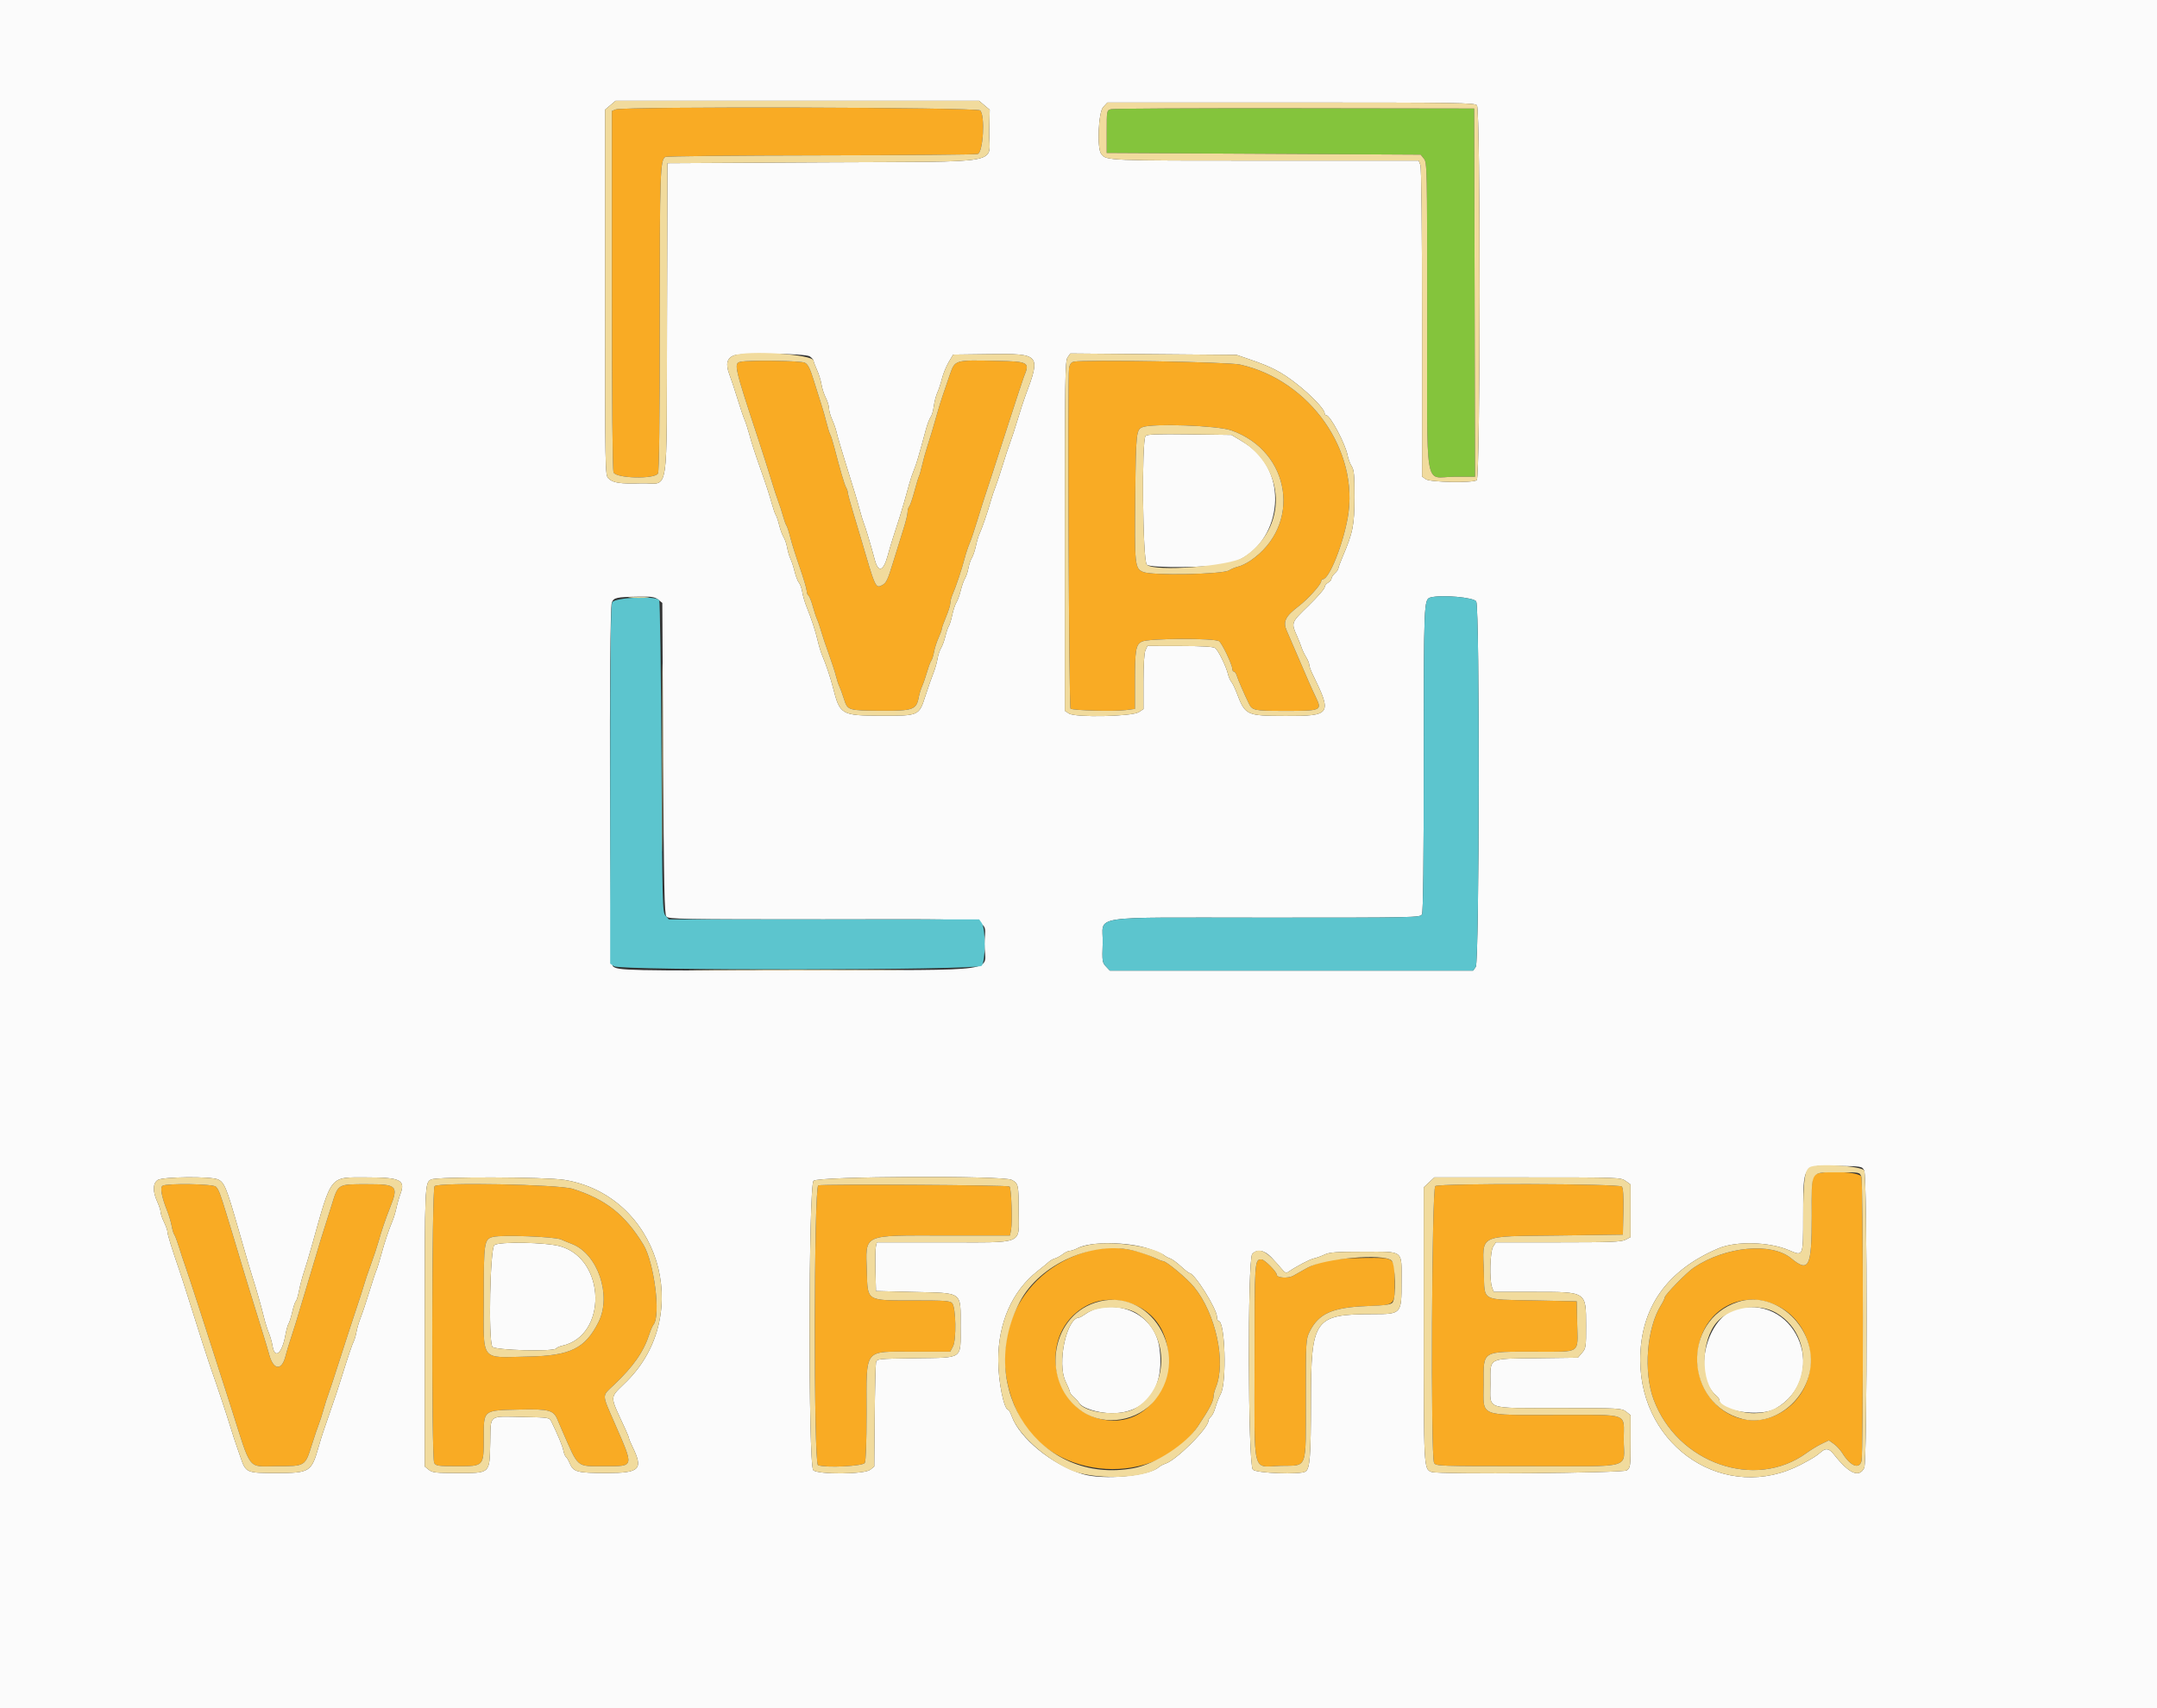 <svg id="svg" version="1.1" width="400" height="316.846" viewBox="0 0 400 316.846" xmlns="http://www.w3.org/2000/svg" xmlns:xlink="http://www.w3.org/1999/xlink" ><rect x="0" y="0" width="400" height="316.846" fill="#333333" stroke="none"/><g id="svgg"><path id="path0" d="M114.184 20.295 L 113.471 20.582 113.471 53.693 C 113.471 74.441,113.586 87.109,113.780 87.618 C 114.205 88.735,121.433 88.911,122.017 87.818 C 122.236 87.409,122.345 77.951,122.345 59.369 C 122.345 32.015,122.424 29.709,123.370 29.108 C 123.591 28.968,136.537 28.836,152.139 28.816 C 167.742 28.796,180.864 28.681,181.300 28.560 C 182.324 28.276,182.715 21.430,181.762 20.476 C 181.181 19.895,115.615 19.720,114.184 20.295 M137.349 67.098 C 136.021 67.357,136.157 67.949,140.721 81.775 C 141.383 83.780,142.381 86.918,142.939 88.748 C 143.496 90.578,144.148 92.575,144.388 93.185 C 144.627 93.796,144.997 94.937,145.209 95.721 C 145.421 96.506,145.707 97.299,145.846 97.485 C 145.984 97.670,146.307 98.669,146.563 99.703 C 146.820 100.738,147.604 103.225,148.306 105.230 C 149.008 107.235,149.587 109.187,149.593 109.569 C 149.599 109.951,149.745 110.351,149.917 110.457 C 150.089 110.563,150.454 111.463,150.729 112.457 C 151.003 113.450,151.366 114.548,151.534 114.897 C 151.703 115.246,152.044 116.244,152.291 117.116 C 152.539 117.987,153.184 119.913,153.726 121.395 C 154.267 122.876,154.847 124.659,155.015 125.357 C 155.183 126.054,155.462 126.910,155.635 127.258 C 155.808 127.607,156.197 128.671,156.501 129.623 C 157.188 131.780,157.195 131.782,163.586 131.823 C 169.261 131.859,169.945 131.614,170.354 129.403 C 170.476 128.747,170.769 127.781,171.005 127.258 C 171.241 126.735,171.655 125.540,171.925 124.603 C 172.194 123.665,172.541 122.738,172.695 122.542 C 172.850 122.347,173.079 121.616,173.205 120.919 C 173.330 120.222,173.705 119.053,174.038 118.322 C 174.371 117.590,174.643 116.837,174.643 116.648 C 174.643 116.459,175.000 115.457,175.436 114.422 C 175.872 113.386,176.228 112.235,176.228 111.864 C 176.228 111.493,176.429 110.740,176.675 110.191 C 177.242 108.921,178.366 105.540,178.903 103.487 C 179.131 102.615,179.534 101.403,179.800 100.792 C 180.066 100.182,180.715 98.257,181.244 96.513 C 181.773 94.770,182.422 92.702,182.687 91.918 C 183.263 90.211,183.633 89.072,187.002 78.605 C 188.433 74.160,189.724 70.238,189.869 69.889 C 191.008 67.165,190.821 67.056,184.750 66.928 C 177.003 66.766,177.108 66.734,176.138 69.507 C 175.076 72.541,174.358 74.718,173.974 76.070 C 173.037 79.367,172.411 81.466,171.942 82.884 C 171.654 83.756,171.233 85.277,171.006 86.265 C 170.779 87.252,170.514 88.189,170.417 88.346 C 170.320 88.504,169.938 89.764,169.569 91.147 C 169.200 92.529,168.764 93.796,168.601 93.962 C 168.438 94.128,168.304 94.595,168.304 95.001 C 168.304 95.406,167.951 96.840,167.519 98.186 C 167.087 99.532,166.224 102.310,165.601 104.358 C 164.631 107.550,164.344 108.147,163.595 108.534 C 162.361 109.173,162.355 109.159,159.595 99.683 C 159.341 98.811,158.701 96.665,158.172 94.914 C 157.643 93.162,157.211 91.556,157.211 91.344 C 157.211 91.132,157.069 90.710,156.895 90.408 C 156.589 89.874,155.828 87.287,154.730 83.043 C 154.436 81.910,154.093 80.822,153.966 80.625 C 153.839 80.429,153.527 79.431,153.273 78.407 C 153.019 77.383,152.598 75.903,152.338 75.119 C 152.078 74.334,151.450 72.338,150.941 70.681 C 150.223 68.345,149.845 67.583,149.255 67.279 C 148.528 66.904,139.077 66.761,137.349 67.098 M199.139 67.085 C 198.647 67.191,198.381 67.540,198.254 68.246 C 197.967 69.835,198.226 131.137,198.521 131.432 C 198.865 131.776,206.538 131.982,208.747 131.706 L 210.460 131.492 210.463 126.681 C 210.468 120.466,210.614 119.593,211.756 119.003 C 212.953 118.383,225.268 118.328,226.079 118.938 C 226.654 119.371,228.526 123.306,228.526 124.082 C 228.526 124.347,228.659 124.564,228.822 124.564 C 228.984 124.564,229.215 124.885,229.335 125.277 C 229.568 126.040,230.777 128.831,231.589 130.479 C 232.227 131.774,232.559 131.845,238.074 131.850 C 245.079 131.856,245.199 131.805,244.012 129.319 C 243.148 127.509,242.569 126.198,240.724 121.870 C 239.907 119.952,238.963 117.765,238.627 117.009 C 237.866 115.296,238.334 114.334,240.863 112.409 C 242.557 111.119,245.008 108.395,245.008 107.801 C 245.008 107.607,245.137 107.448,245.295 107.448 C 246.459 107.448,248.995 101.195,249.922 96.038 C 252.150 83.641,242.926 70.514,229.952 67.619 C 227.785 67.135,201.061 66.672,199.139 67.085 M228.293 79.811 C 239.457 83.687,241.485 97.502,231.846 104.021 C 231.153 104.490,230.158 104.970,229.635 105.089 C 229.113 105.208,228.334 105.525,227.905 105.794 C 226.717 106.538,213.639 106.781,211.991 106.089 C 210.433 105.435,210.377 104.878,210.527 91.442 C 210.652 80.329,210.721 79.689,211.851 79.233 C 213.674 78.496,225.726 78.920,228.293 79.811 M336.688 217.819 C 335.978 218.162,335.975 218.203,335.975 225.549 C 335.975 235.047,335.460 236.110,332.169 233.398 C 328.498 230.374,319.964 231.184,314.112 235.114 C 312.800 235.995,308.716 240.182,308.716 240.646 C 308.716 240.825,308.396 241.487,308.004 242.118 C 305.380 246.345,304.749 254.445,306.646 259.561 C 311.041 271.418,325.475 276.470,335.024 269.493 C 335.808 268.920,337.059 268.161,337.803 267.806 L 339.156 267.160 340.079 267.817 C 340.586 268.178,341.288 268.938,341.638 269.504 C 343.130 271.918,344.754 272.599,345.200 270.997 C 345.553 269.728,345.528 219.177,345.174 218.246 C 344.833 217.347,338.343 217.021,336.688 217.819 M30.141 219.943 C 29.642 220.259,29.973 221.990,31.054 224.723 C 31.365 225.507,31.720 226.719,31.844 227.417 C 31.968 228.114,32.184 228.827,32.324 229.002 C 32.464 229.176,32.866 230.246,33.217 231.379 C 33.569 232.512,34.014 233.867,34.207 234.390 C 34.798 235.992,38.784 248.281,42.793 260.856 C 46.720 273.175,45.777 271.949,51.319 271.949 C 56.630 271.949,56.573 271.984,57.829 267.987 C 58.321 266.418,58.899 264.707,59.112 264.184 C 59.325 263.661,59.739 262.377,60.031 261.331 C 60.324 260.285,60.684 259.144,60.831 258.796 C 60.979 258.447,61.918 255.594,62.919 252.456 C 63.920 249.319,65.313 245.040,66.014 242.948 C 66.715 240.856,67.402 238.716,67.541 238.193 C 67.680 237.670,68.237 236.030,68.777 234.548 C 69.318 233.067,69.956 231.141,70.195 230.269 C 70.694 228.449,71.476 226.145,72.291 224.089 C 73.942 219.923,73.684 219.651,68.086 219.651 C 62.554 219.651,62.738 219.543,61.502 223.526 C 60.946 225.317,60.280 227.425,60.022 228.209 C 59.763 228.994,59.283 230.563,58.954 231.696 C 58.625 232.829,57.984 234.968,57.528 236.450 C 57.072 237.932,56.429 240.071,56.099 241.204 C 55.301 243.947,54.341 247.061,53.754 248.811 C 53.492 249.596,53.120 250.850,52.929 251.599 C 52.247 254.266,50.718 254.137,49.948 251.347 C 49.683 250.388,49.240 248.891,48.964 248.019 C 48.687 247.147,48.092 245.222,47.642 243.740 C 47.192 242.258,46.574 240.261,46.268 239.303 C 45.961 238.344,45.333 236.276,44.872 234.707 C 44.410 233.138,43.770 230.998,43.449 229.952 C 43.128 228.906,42.476 226.767,42.000 225.198 C 40.840 221.374,40.551 220.628,40.023 220.100 C 39.506 219.583,30.925 219.447,30.141 219.943 M80.586 220.013 C 80.069 220.535,80.002 270.372,80.518 271.336 C 80.815 271.892,81.215 271.949,84.761 271.949 C 89.756 271.949,89.697 272.013,89.704 266.651 C 89.710 261.455,89.531 261.596,96.369 261.442 C 101.808 261.320,102.659 261.549,103.391 263.329 C 103.585 263.799,103.994 264.754,104.300 265.452 C 107.364 272.426,106.791 271.949,112.110 271.949 C 117.676 271.949,117.598 272.274,114.008 264.025 C 111.558 258.398,111.571 259.042,113.869 256.857 C 117.501 253.402,119.394 250.673,120.440 247.385 C 120.662 246.688,121.003 245.917,121.198 245.673 C 122.566 243.959,121.300 234.107,119.290 230.822 C 115.881 225.252,112.282 222.416,106.190 220.501 C 103.603 219.687,81.330 219.263,80.586 220.013 M151.743 219.866 C 150.929 220.085,150.876 271.445,151.690 271.757 C 153.089 272.294,160.037 271.957,160.369 271.336 C 160.572 270.956,160.697 267.417,160.697 262.033 C 160.697 249.803,159.983 250.713,169.585 250.713 L 176.212 250.713 176.730 249.712 C 177.380 248.454,177.269 242.552,176.579 241.721 C 176.208 241.273,175.251 241.204,169.392 241.204 C 160.610 241.204,160.905 241.385,160.748 235.932 C 160.539 228.737,159.642 229.160,175.119 229.160 L 187.293 229.160 187.496 228.080 C 187.767 226.636,187.549 220.405,187.216 220.073 C 186.943 219.801,152.730 219.601,151.743 219.866 M266.165 219.994 C 265.505 220.378,265.285 270.116,265.938 271.336 C 266.256 271.931,266.784 271.949,283.360 271.949 C 303.347 271.949,301.109 272.578,301.109 266.962 C 301.109 261.969,302.397 262.441,288.764 262.436 C 273.902 262.431,275.119 262.936,275.119 256.768 C 275.119 250.374,274.578 250.713,284.787 250.713 C 293.302 250.713,292.599 251.181,292.482 245.598 L 292.393 241.363 284.401 241.204 C 274.580 241.010,275.319 241.420,275.171 236.081 C 274.967 228.765,273.788 229.359,288.906 229.160 L 300.951 229.002 301.040 224.767 C 301.099 221.914,301.009 220.388,300.763 220.091 C 300.306 219.540,267.104 219.447,266.165 219.994 M104.019 229.890 C 104.598 230.145,105.512 230.521,106.050 230.725 C 110.851 232.546,113.484 240.275,110.988 245.220 C 108.517 250.116,105.770 251.468,98.004 251.615 C 88.873 251.788,89.698 252.864,89.704 240.786 C 89.709 230.329,89.788 229.811,91.451 229.414 C 93.143 229.010,102.857 229.378,104.019 229.890 M201.743 232.066 C 188.300 235.978,182.511 249.847,188.992 262.610 C 195.203 274.842,214.544 275.978,222.135 264.558 C 224.299 261.302,225.040 259.878,225.040 258.972 C 225.040 258.656,225.235 257.917,225.473 257.329 C 227.399 252.583,225.443 243.604,221.414 238.693 C 220.120 237.115,216.292 233.922,215.689 233.918 C 215.515 233.917,214.802 233.640,214.105 233.302 C 210.199 231.411,205.581 230.949,201.743 232.066 M246.243 233.772 C 245.092 234.002,243.381 234.624,242.440 235.154 C 241.499 235.685,240.319 236.349,239.819 236.630 C 238.871 237.162,236.767 237.029,236.767 236.437 C 236.767 235.890,234.486 233.597,233.941 233.597 C 232.651 233.597,232.647 233.663,232.647 252.485 C 232.647 274.235,232.085 272.014,237.551 271.882 C 242.558 271.762,242.145 272.890,242.151 259.306 C 242.155 248.653,242.171 248.373,242.866 246.983 C 244.536 243.639,247.083 242.496,253.407 242.254 C 258.848 242.045,258.637 242.229,258.637 237.706 C 258.637 233.142,258.804 233.270,252.907 233.318 C 250.393 233.338,247.394 233.542,246.243 233.772 M209.150 241.578 C 221.988 245.383,217.049 266.225,204.029 263.187 C 195.505 261.199,192.779 249.198,199.557 243.495 C 202.314 241.175,205.586 240.521,209.150 241.578 M328.685 241.796 C 337.109 245.046,338.277 256.871,330.657 261.761 C 322.587 266.940,312.970 259.294,315.071 249.368 C 316.434 242.927,322.652 239.468,328.685 241.796 " stroke="none" fill="#f9ab24" fill-rule="evenodd"></path><path id="path1" d="M0.000 158.479 L 0.000 316.957 200.000 316.957 L 400.000 316.957 400.000 158.479 L 400.000 0.000 200.000 0.000 L 0.000 0.000 0.000 158.479 M182.552 19.529 L 183.536 20.357 183.448 24.487 C 183.316 30.643,187.267 29.921,152.671 30.111 L 123.772 30.269 123.691 59.303 C 123.596 93.386,124.206 89.477,118.955 89.649 C 115.043 89.778,113.659 89.570,112.819 88.730 C 112.216 88.128,112.203 87.367,112.203 54.228 L 112.203 20.342 113.178 19.521 L 114.153 18.700 147.861 18.700 L 181.568 18.700 182.552 19.529 M273.891 19.542 C 274.576 20.367,274.537 88.638,273.851 89.072 C 273.005 89.607,265.223 89.456,264.413 88.889 L 263.708 88.395 263.708 59.908 C 263.708 42.165,263.592 31.113,263.399 30.607 L 263.090 29.794 234.535 29.794 C 205.116 29.794,205.164 29.796,204.210 28.554 C 203.400 27.499,203.685 20.823,204.581 19.856 L 205.358 19.017 239.407 19.017 C 270.694 19.017,273.492 19.060,273.891 19.542 M150.167 66.104 C 150.555 66.375,150.872 66.739,150.872 66.913 C 150.872 67.087,151.152 67.846,151.495 68.599 C 151.839 69.352,152.215 70.565,152.331 71.294 C 152.448 72.023,152.809 73.141,153.134 73.778 C 153.459 74.415,153.727 75.298,153.731 75.741 C 153.735 76.183,153.997 77.116,154.312 77.813 C 154.628 78.510,154.983 79.509,155.100 80.032 C 155.309 80.962,156.059 83.515,157.056 86.688 C 158.531 91.384,158.889 92.572,159.398 94.453 C 159.704 95.586,160.051 96.727,160.169 96.989 C 160.426 97.559,161.500 101.142,162.231 103.866 C 162.886 106.308,163.828 105.972,164.633 103.011 C 164.893 102.052,165.327 100.590,165.596 99.762 C 166.877 95.823,167.101 95.109,167.656 93.185 C 167.983 92.052,168.422 90.483,168.631 89.699 C 168.840 88.914,169.224 87.773,169.484 87.163 C 169.921 86.136,170.358 84.661,171.688 79.715 C 171.969 78.669,172.373 77.599,172.586 77.338 C 172.799 77.076,173.063 76.173,173.172 75.330 C 173.281 74.488,173.579 73.347,173.835 72.795 C 174.090 72.243,174.473 71.078,174.686 70.206 C 174.900 69.334,175.451 67.979,175.911 67.195 L 176.748 65.769 183.507 65.683 C 192.905 65.564,193.036 65.714,190.165 73.376 C 189.838 74.247,189.187 76.244,188.719 77.813 C 188.250 79.382,187.621 81.307,187.322 82.092 C 187.023 82.876,186.389 84.802,185.913 86.371 C 185.437 87.940,184.845 89.723,184.596 90.333 C 184.347 90.943,183.943 92.155,183.698 93.027 C 183.151 94.977,182.041 98.195,181.622 99.049 C 181.451 99.398,181.158 100.396,180.971 101.268 C 180.783 102.139,180.446 103.138,180.220 103.487 C 179.995 103.835,179.707 104.691,179.581 105.388 C 179.454 106.086,179.171 106.941,178.951 107.290 C 178.731 107.639,178.376 108.637,178.161 109.509 C 177.947 110.380,177.586 111.380,177.360 111.730 C 177.133 112.081,176.781 113.141,176.579 114.086 C 176.376 115.031,176.092 115.957,175.948 116.143 C 175.804 116.329,175.517 117.173,175.311 118.017 C 175.105 118.861,174.738 119.859,174.496 120.235 C 174.254 120.611,173.966 121.490,173.855 122.187 C 173.745 122.884,173.395 124.097,173.079 124.881 C 172.763 125.666,172.089 127.591,171.583 129.160 C 170.419 132.763,170.388 132.777,163.391 132.750 C 156.008 132.721,155.759 132.577,154.484 127.575 C 154.008 125.709,153.191 123.266,152.525 121.712 C 152.263 121.101,151.866 119.818,151.643 118.859 C 151.204 116.977,150.485 114.784,149.565 112.520 C 149.247 111.735,148.893 110.523,148.779 109.826 C 148.666 109.128,148.387 108.344,148.161 108.082 C 147.935 107.821,147.575 106.894,147.363 106.022 C 147.150 105.151,146.802 104.081,146.589 103.645 C 146.376 103.209,146.101 102.282,145.978 101.585 C 145.854 100.887,145.555 100.009,145.313 99.633 C 145.071 99.257,144.705 98.259,144.499 97.415 C 144.293 96.570,144.015 95.737,143.882 95.563 C 143.749 95.388,143.422 94.461,143.156 93.502 C 142.679 91.783,142.134 90.110,141.039 87.005 C 139.929 83.859,139.400 82.220,138.938 80.507 C 138.680 79.548,138.284 78.336,138.059 77.813 C 137.833 77.290,137.256 75.578,136.777 74.010 C 136.297 72.441,135.618 70.397,135.266 69.469 C 134.540 67.552,134.786 66.446,136.051 65.938 C 137.390 65.400,149.363 65.540,150.167 66.104 M231.712 66.644 C 235.818 68.052,237.627 68.991,240.405 71.160 C 243.133 73.291,245.636 75.903,245.640 76.624 C 245.641 76.842,245.783 77.021,245.955 77.021 C 246.677 77.021,249.499 82.335,249.894 84.439 C 250.021 85.117,250.365 86.036,250.657 86.482 C 251.098 87.156,251.187 88.129,251.176 92.221 C 251.164 97.458,250.902 98.759,248.938 103.368 C 248.520 104.348,248.177 105.289,248.177 105.458 C 248.177 105.627,247.892 106.024,247.544 106.339 C 247.195 106.655,246.910 107.100,246.910 107.328 C 246.910 107.556,246.624 107.896,246.276 108.082 C 245.927 108.269,245.642 108.651,245.642 108.931 C 245.642 109.211,244.294 110.751,242.647 112.354 C 239.374 115.537,239.405 115.453,240.561 118.067 C 240.869 118.764,241.229 119.681,241.361 120.105 C 241.493 120.529,241.867 121.313,242.194 121.848 C 242.520 122.383,242.787 123.035,242.787 123.296 C 242.787 123.558,243.067 124.342,243.409 125.040 C 247.069 132.499,246.863 132.816,238.384 132.787 C 231.040 132.762,230.934 132.711,229.279 128.368 C 228.980 127.583,228.557 126.727,228.339 126.466 C 228.120 126.204,227.843 125.563,227.722 125.040 C 227.407 123.674,225.941 120.670,225.368 120.216 C 225.025 119.944,223.095 119.827,218.831 119.820 L 212.780 119.810 212.412 120.617 C 212.182 121.122,212.044 123.317,212.044 126.474 L 212.044 131.523 211.188 132.085 C 209.940 132.904,199.415 133.118,198.241 132.348 L 197.464 131.840 197.464 99.429 C 197.464 70.158,197.514 66.949,197.974 66.291 L 198.484 65.563 213.901 65.693 L 229.319 65.823 231.712 66.644 M212.441 80.864 C 211.676 81.643,211.890 104.041,212.668 104.745 C 213.403 105.410,224.793 105.283,227.722 104.578 C 236.381 102.492,239.489 90.393,233.027 83.930 C 232.128 83.031,231.380 82.468,229.946 81.610 L 228.368 80.666 220.602 80.563 C 214.618 80.484,212.746 80.553,212.441 80.864 M122.073 111.224 L 122.821 111.830 122.979 140.652 C 123.110 164.442,123.214 169.566,123.573 169.999 C 123.972 170.479,126.401 170.523,152.708 170.523 C 186.364 170.523,182.567 169.939,182.567 175.119 C 182.567 180.487,186.930 179.856,149.016 179.968 C 116.099 180.065,114.465 180.029,113.633 179.198 C 113.065 178.630,112.891 113.251,113.454 111.771 C 113.805 110.847,114.319 110.733,118.428 110.666 C 120.853 110.626,121.446 110.717,122.073 111.224 M273.758 111.569 C 274.425 112.889,274.344 178.371,273.675 179.327 L 273.181 180.032 239.498 180.032 L 205.816 180.032 205.091 179.260 C 204.407 178.532,204.373 178.286,204.487 174.948 C 204.670 169.611,200.877 170.206,234.731 170.206 C 262.720 170.206,263.377 170.192,263.697 169.593 C 263.916 169.184,264.025 159.608,264.025 140.765 C 264.025 111.754,264.050 111.157,265.258 110.823 C 267.280 110.265,273.369 110.799,273.758 111.569 M345.707 217.116 C 346.291 218.269,346.292 271.108,345.709 272.266 C 344.755 274.163,342.894 273.340,340.099 269.783 C 339.205 268.646,338.594 268.533,337.681 269.334 C 336.844 270.069,336.168 270.491,334.020 271.621 C 320.153 278.914,304.216 268.596,304.172 252.298 C 304.146 242.636,309.047 235.624,318.675 231.547 C 321.945 230.162,328.059 230.320,331.740 231.885 C 334.444 233.034,334.379 233.192,334.387 225.515 C 334.397 215.860,334.203 216.144,340.720 216.249 C 345.262 216.323,345.311 216.331,345.707 217.116 M40.421 218.762 C 41.611 219.304,41.991 220.229,44.231 228.051 C 45.954 234.065,46.342 235.385,46.789 236.767 C 47.461 238.839,48.465 242.367,48.955 244.374 C 49.189 245.333,49.593 246.616,49.853 247.227 C 50.113 247.837,50.425 248.942,50.547 249.683 C 50.955 252.162,52.304 251.049,52.905 247.738 C 53.091 246.712,53.363 245.713,53.510 245.519 C 53.656 245.325,53.967 244.340,54.201 243.329 C 54.434 242.319,54.734 241.425,54.866 241.343 C 54.999 241.261,55.267 240.376,55.462 239.376 C 55.657 238.377,56.079 236.775,56.401 235.816 C 56.722 234.857,57.365 232.718,57.829 231.062 C 61.580 217.670,61.004 218.385,68.046 218.384 C 74.229 218.383,75.213 218.860,74.272 221.397 C 74.014 222.093,73.674 223.277,73.516 224.028 C 73.358 224.779,73.038 225.849,72.803 226.405 C 72.103 228.069,71.309 230.450,70.671 232.805 C 70.341 234.025,69.942 235.309,69.784 235.657 C 69.627 236.006,69.039 237.789,68.478 239.620 C 67.916 241.450,67.201 243.590,66.889 244.374 C 66.577 245.158,66.223 246.353,66.102 247.028 C 65.982 247.703,65.759 248.488,65.607 248.771 C 65.330 249.286,64.511 251.706,63.393 255.309 C 62.733 257.438,62.012 259.606,61.180 261.965 C 60.146 264.897,59.550 266.710,59.113 268.255 C 57.760 273.037,57.474 273.217,51.232 273.217 C 45.669 273.217,45.584 273.179,44.595 270.267 C 44.347 269.536,43.967 268.439,43.751 267.829 C 43.534 267.219,43.096 265.864,42.778 264.818 C 42.101 262.596,40.120 256.640,39.300 254.358 C 38.729 252.770,36.662 246.352,34.809 240.412 C 34.265 238.669,33.574 236.529,33.273 235.658 C 31.890 231.653,31.056 228.960,31.059 228.506 C 31.060 228.234,30.777 227.421,30.428 226.699 C 30.079 225.978,29.791 225.131,29.787 224.817 C 29.783 224.504,29.498 223.625,29.153 222.866 C 28.303 220.991,28.331 219.507,29.231 218.877 C 30.126 218.250,39.094 218.158,40.421 218.762 M104.684 218.851 C 122.039 221.695,128.829 243.589,116.262 256.180 C 112.898 259.551,112.927 258.417,116.027 265.210 C 116.364 265.949,116.640 266.653,116.640 266.774 C 116.640 266.896,116.933 267.599,117.290 268.337 C 119.326 272.543,118.664 273.217,112.491 273.217 C 107.120 273.217,106.330 273.017,105.695 271.498 C 105.444 270.898,105.113 270.330,104.959 270.234 C 104.804 270.139,104.587 269.606,104.476 269.050 C 104.298 268.162,103.519 266.281,102.265 263.708 C 101.881 262.922,101.841 262.915,97.136 262.825 C 90.408 262.696,91.034 262.222,90.911 267.541 C 90.776 273.420,90.994 273.217,84.786 273.217 C 80.803 273.217,80.171 273.145,79.512 272.611 L 78.764 272.005 78.764 246.383 C 78.764 219.661,78.778 219.336,79.946 218.773 C 81.097 218.219,101.211 218.281,104.684 218.851 M187.616 218.847 C 188.849 219.485,188.906 219.745,188.906 224.726 C 188.906 230.986,190.276 230.428,174.924 230.428 L 162.611 230.428 162.434 231.141 C 162.337 231.533,162.298 233.566,162.349 235.658 L 162.441 239.461 169.414 239.633 C 178.707 239.861,178.130 239.436,178.130 246.047 C 178.130 252.249,178.782 251.794,169.699 251.924 C 162.701 252.023,162.598 252.034,162.446 252.716 C 162.361 253.096,162.253 257.592,162.207 262.707 L 162.124 272.006 161.375 272.612 C 160.323 273.463,151.741 273.529,150.817 272.693 C 149.869 271.834,149.921 219.968,150.872 219.017 C 151.719 218.170,185.999 218.011,187.616 218.847 M301.457 219.039 L 302.377 219.695 302.377 224.578 L 302.377 229.461 301.442 229.944 C 300.654 230.352,298.690 230.428,288.959 230.428 L 277.410 230.428 276.899 231.209 C 276.309 232.108,276.168 237.417,276.696 238.807 L 277.005 239.620 284.391 239.620 C 294.279 239.620,294.111 239.512,294.126 245.862 C 294.136 249.832,294.098 250.089,293.372 250.933 L 292.607 251.823 285.058 251.919 C 275.738 252.037,276.387 251.681,276.387 256.670 C 276.387 261.592,275.137 261.151,289.101 261.163 C 300.355 261.172,300.732 261.193,301.542 261.830 L 302.377 262.487 302.377 267.358 C 302.377 272.034,302.349 272.250,301.673 272.724 C 300.947 273.232,266.747 273.512,265.466 273.020 C 264.020 272.465,264.025 272.564,264.025 245.626 L 264.025 220.223 265.010 219.303 L 265.994 218.384 283.265 218.384 C 300.218 218.384,300.553 218.396,301.457 219.039 M91.680 230.937 C 90.881 231.518,90.537 248.367,91.295 249.783 C 91.655 250.455,102.752 250.755,103.155 250.104 C 103.254 249.943,103.751 249.720,104.258 249.608 C 112.650 247.765,112.392 233.602,103.922 231.170 C 101.302 230.418,92.622 230.253,91.680 230.937 M212.995 231.599 C 214.303 232.026,215.586 232.562,215.848 232.790 C 216.109 233.019,216.609 233.293,216.957 233.399 C 217.306 233.506,218.215 234.164,218.978 234.863 C 219.741 235.562,220.464 236.133,220.585 236.133 C 221.511 236.133,225.674 242.782,225.674 244.260 C 225.674 244.671,225.811 245.008,225.978 245.008 C 227.186 245.008,227.529 256.330,226.388 258.512 C 226.033 259.191,225.583 260.336,225.389 261.056 C 225.195 261.776,224.823 262.542,224.563 262.759 C 224.302 262.975,224.089 263.320,224.089 263.526 C 224.089 264.908,218.105 270.873,216.108 271.483 C 215.704 271.606,215.144 271.908,214.864 272.153 C 212.982 273.800,204.552 274.559,200.792 273.419 C 195.135 271.704,189.078 266.765,187.619 262.678 C 187.385 262.025,187.096 261.490,186.975 261.490 C 186.180 261.490,185.118 256.239,185.116 252.298 C 185.112 245.322,187.688 239.477,192.402 235.764 C 193.356 235.013,194.315 234.227,194.534 234.019 C 194.753 233.810,195.253 233.539,195.644 233.416 C 196.035 233.294,196.695 232.928,197.111 232.603 C 197.527 232.278,198.097 232.012,198.379 232.011 C 198.660 232.010,199.319 231.783,199.842 231.507 C 202.213 230.254,209.018 230.302,212.995 231.599 M235.774 233.227 C 236.407 233.896,237.259 234.849,237.668 235.347 C 238.276 236.088,238.505 236.186,238.935 235.890 C 240.406 234.877,242.836 233.601,243.633 233.422 C 244.128 233.312,245.032 232.985,245.642 232.696 C 246.555 232.264,247.833 232.171,252.878 232.171 C 260.451 232.171,259.905 231.734,259.905 237.793 C 259.905 243.716,259.886 243.737,254.610 243.746 C 243.704 243.765,243.118 244.589,243.102 259.905 C 243.091 270.101,242.912 272.426,242.099 272.942 C 241.125 273.559,233.008 273.261,232.330 272.583 C 231.428 271.682,231.324 233.583,232.220 232.592 C 233.107 231.612,234.475 231.857,235.774 233.227 M203.285 242.754 C 202.739 242.896,201.861 243.318,201.334 243.693 C 200.808 244.067,200.277 244.374,200.155 244.374 C 197.781 244.374,195.961 252.895,197.616 256.260 C 198.045 257.132,198.400 257.997,198.405 258.184 C 198.411 258.370,198.755 258.818,199.169 259.179 C 199.584 259.539,199.976 259.957,200.041 260.107 C 200.474 261.113,203.561 262.124,206.201 262.124 C 212.617 262.124,216.068 257.348,215.001 249.943 C 214.227 244.568,208.901 241.300,203.285 242.754 M322.375 242.684 C 316.482 243.936,313.698 255.104,318.330 258.914 C 318.621 259.153,318.859 259.521,318.859 259.732 C 318.859 261.750,326.476 262.875,329.262 261.269 C 339.196 255.543,333.551 240.312,322.375 242.684 " stroke="none" fill="#fbfbfb" fill-rule="evenodd"></path><path id="path2" d="M265.258 110.823 C 264.050 111.157,264.025 111.754,264.025 140.765 C 264.025 159.608,263.916 169.184,263.697 169.593 C 263.377 170.192,262.720 170.206,234.731 170.206 C 200.877 170.206,204.670 169.611,204.487 174.948 C 204.373 178.286,204.407 178.532,205.091 179.260 L 205.816 180.032 239.498 180.032 L 273.181 180.032 273.675 179.327 C 274.344 178.371,274.425 112.889,273.758 111.569 C 273.369 110.799,267.280 110.265,265.258 110.823 M113.522 111.742 C 113.250 112.339,113.154 121.203,113.154 145.639 L 113.154 178.728 113.858 179.221 C 115.038 180.048,181.293 179.964,182.043 179.135 C 182.779 178.321,182.803 172.269,182.074 171.227 L 181.581 170.523 152.805 170.523 L 124.029 170.523 123.425 169.856 C 122.843 169.213,122.815 168.146,122.662 140.458 C 122.575 124.656,122.389 111.549,122.248 111.331 C 121.674 110.445,113.947 110.809,113.522 111.742 " stroke="none" fill="#5cc5ce" fill-rule="evenodd"></path><path id="path3" d="M206.022 20.251 C 205.231 20.472,205.230 20.479,205.230 24.420 L 205.230 28.368 234.339 28.526 L 263.448 28.685 264.053 29.433 C 264.640 30.157,264.659 31.091,264.659 58.525 C 264.659 92.205,264.035 88.431,269.610 88.431 L 273.537 88.431 273.456 54.279 L 273.376 20.127 240.095 20.078 C 221.791 20.052,206.458 20.130,206.022 20.251 " stroke="none" fill="#84c43c" fill-rule="evenodd"></path><path id="path4" d="M113.178 19.521 L 112.203 20.342 112.203 54.228 C 112.203 87.367,112.216 88.128,112.819 88.730 C 113.659 89.570,115.043 89.778,118.955 89.649 C 124.206 89.477,123.596 93.386,123.691 59.303 L 123.772 30.269 152.671 30.111 C 187.267 29.921,183.316 30.643,183.448 24.487 L 183.536 20.357 182.552 19.529 L 181.568 18.700 147.861 18.700 L 114.153 18.700 113.178 19.521 M204.581 19.856 C 203.685 20.823,203.400 27.499,204.210 28.554 C 205.164 29.796,205.116 29.794,234.535 29.794 L 263.090 29.794 263.399 30.607 C 263.592 31.113,263.708 42.165,263.708 59.908 L 263.708 88.395 264.413 88.889 C 265.223 89.456,273.005 89.607,273.851 89.072 C 274.537 88.638,274.576 20.367,273.891 19.542 C 273.492 19.060,270.694 19.017,239.407 19.017 L 205.358 19.017 204.581 19.856 M181.762 20.476 C 182.715 21.430,182.324 28.276,181.300 28.560 C 180.864 28.681,167.742 28.796,152.139 28.816 C 136.537 28.836,123.591 28.968,123.370 29.108 C 122.424 29.709,122.345 32.015,122.345 59.369 C 122.345 77.951,122.236 87.409,122.017 87.818 C 121.433 88.911,114.205 88.735,113.780 87.618 C 113.586 87.109,113.471 74.441,113.471 53.693 L 113.471 20.582 114.184 20.295 C 115.615 19.720,181.181 19.895,181.762 20.476 M273.456 54.279 L 273.537 88.431 269.610 88.431 C 264.035 88.431,264.659 92.205,264.659 58.525 C 264.659 31.091,264.640 30.157,264.053 29.433 L 263.448 28.685 234.339 28.526 L 205.230 28.368 205.230 24.420 C 205.230 20.479,205.231 20.472,206.022 20.251 C 206.458 20.130,221.791 20.052,240.095 20.078 L 273.376 20.127 273.456 54.279 M136.051 65.938 C 134.786 66.446,134.540 67.552,135.266 69.469 C 135.618 70.397,136.297 72.441,136.777 74.010 C 137.256 75.578,137.833 77.290,138.059 77.813 C 138.284 78.336,138.680 79.548,138.938 80.507 C 139.400 82.220,139.929 83.859,141.039 87.005 C 142.134 90.110,142.679 91.783,143.156 93.502 C 143.422 94.461,143.749 95.388,143.882 95.563 C 144.015 95.737,144.293 96.570,144.499 97.415 C 144.705 98.259,145.071 99.257,145.313 99.633 C 145.555 100.009,145.854 100.887,145.978 101.585 C 146.101 102.282,146.376 103.209,146.589 103.645 C 146.802 104.081,147.150 105.151,147.363 106.022 C 147.575 106.894,147.935 107.821,148.161 108.082 C 148.387 108.344,148.666 109.128,148.779 109.826 C 148.893 110.523,149.247 111.735,149.565 112.520 C 150.485 114.784,151.204 116.977,151.643 118.859 C 151.866 119.818,152.263 121.101,152.525 121.712 C 153.191 123.266,154.008 125.709,154.484 127.575 C 155.759 132.577,156.008 132.721,163.391 132.750 C 170.388 132.777,170.419 132.763,171.583 129.160 C 172.089 127.591,172.763 125.666,173.079 124.881 C 173.395 124.097,173.745 122.884,173.855 122.187 C 173.966 121.490,174.254 120.611,174.496 120.235 C 174.738 119.859,175.105 118.861,175.311 118.017 C 175.517 117.173,175.804 116.329,175.948 116.143 C 176.092 115.957,176.376 115.031,176.579 114.086 C 176.781 113.141,177.133 112.081,177.360 111.730 C 177.586 111.380,177.947 110.380,178.161 109.509 C 178.376 108.637,178.731 107.639,178.951 107.290 C 179.171 106.941,179.454 106.086,179.581 105.388 C 179.707 104.691,179.995 103.835,180.220 103.487 C 180.446 103.138,180.783 102.139,180.971 101.268 C 181.158 100.396,181.451 99.398,181.622 99.049 C 182.041 98.195,183.151 94.977,183.698 93.027 C 183.943 92.155,184.347 90.943,184.596 90.333 C 184.845 89.723,185.437 87.940,185.913 86.371 C 186.389 84.802,187.023 82.876,187.322 82.092 C 187.621 81.307,188.250 79.382,188.719 77.813 C 189.187 76.244,189.838 74.247,190.165 73.376 C 193.036 65.714,192.905 65.564,183.507 65.683 L 176.748 65.769 175.911 67.195 C 175.451 67.979,174.900 69.334,174.686 70.206 C 174.473 71.078,174.090 72.243,173.835 72.795 C 173.579 73.347,173.281 74.488,173.172 75.330 C 173.063 76.173,172.799 77.076,172.586 77.338 C 172.373 77.599,171.969 78.669,171.688 79.715 C 170.358 84.661,169.921 86.136,169.484 87.163 C 169.224 87.773,168.840 88.914,168.631 89.699 C 168.422 90.483,167.983 92.052,167.656 93.185 C 167.101 95.109,166.877 95.823,165.596 99.762 C 165.327 100.590,164.893 102.052,164.633 103.011 C 163.828 105.972,162.886 106.308,162.231 103.866 C 161.500 101.142,160.426 97.559,160.169 96.989 C 160.051 96.727,159.704 95.586,159.398 94.453 C 158.889 92.572,158.531 91.384,157.056 86.688 C 156.059 83.515,155.309 80.962,155.100 80.032 C 154.983 79.509,154.628 78.510,154.312 77.813 C 153.997 77.116,153.735 76.183,153.731 75.741 C 153.727 75.298,153.459 74.415,153.134 73.778 C 152.809 73.141,152.448 72.023,152.331 71.294 C 152.215 70.565,151.839 69.352,151.495 68.599 C 151.152 67.846,150.872 67.087,150.872 66.913 C 150.872 65.710,138.623 64.904,136.051 65.938 M197.974 66.291 C 197.514 66.949,197.464 70.158,197.464 99.429 L 197.464 131.840 198.241 132.348 C 199.415 133.118,209.940 132.904,211.188 132.085 L 212.044 131.523 212.044 126.474 C 212.044 123.317,212.182 121.122,212.412 120.617 L 212.780 119.810 218.831 119.820 C 223.095 119.827,225.025 119.944,225.368 120.216 C 225.941 120.670,227.407 123.674,227.722 125.040 C 227.843 125.563,228.120 126.204,228.339 126.466 C 228.557 126.727,228.980 127.583,229.279 128.368 C 230.934 132.711,231.040 132.762,238.384 132.787 C 246.863 132.816,247.069 132.499,243.409 125.040 C 243.067 124.342,242.787 123.558,242.787 123.296 C 242.787 123.035,242.520 122.383,242.194 121.848 C 241.867 121.313,241.493 120.529,241.361 120.105 C 241.229 119.681,240.869 118.764,240.561 118.067 C 239.405 115.453,239.374 115.537,242.647 112.354 C 244.294 110.751,245.642 109.211,245.642 108.931 C 245.642 108.651,245.927 108.269,246.276 108.082 C 246.624 107.896,246.910 107.556,246.910 107.328 C 246.910 107.100,247.195 106.655,247.544 106.339 C 247.892 106.024,248.177 105.627,248.177 105.458 C 248.177 105.289,248.520 104.348,248.938 103.368 C 250.902 98.759,251.164 97.458,251.176 92.221 C 251.187 88.129,251.098 87.156,250.657 86.482 C 250.365 86.036,250.021 85.117,249.894 84.439 C 249.499 82.335,246.677 77.021,245.955 77.021 C 245.783 77.021,245.641 76.842,245.640 76.624 C 245.636 75.903,243.133 73.291,240.405 71.160 C 237.627 68.991,235.818 68.052,231.712 66.644 L 229.319 65.823 213.901 65.693 L 198.484 65.563 197.974 66.291 M149.255 67.279 C 149.845 67.583,150.223 68.345,150.941 70.681 C 151.450 72.338,152.078 74.334,152.338 75.119 C 152.598 75.903,153.019 77.383,153.273 78.407 C 153.527 79.431,153.839 80.429,153.966 80.625 C 154.093 80.822,154.436 81.910,154.730 83.043 C 155.828 87.287,156.589 89.874,156.895 90.408 C 157.069 90.710,157.211 91.132,157.211 91.344 C 157.211 91.556,157.643 93.162,158.172 94.914 C 158.701 96.665,159.341 98.811,159.595 99.683 C 162.355 109.159,162.361 109.173,163.595 108.534 C 164.344 108.147,164.631 107.550,165.601 104.358 C 166.224 102.310,167.087 99.532,167.519 98.186 C 167.951 96.840,168.304 95.406,168.304 95.001 C 168.304 94.595,168.438 94.128,168.601 93.962 C 168.764 93.796,169.200 92.529,169.569 91.147 C 169.938 89.764,170.320 88.504,170.417 88.346 C 170.514 88.189,170.779 87.252,171.006 86.265 C 171.233 85.277,171.654 83.756,171.942 82.884 C 172.411 81.466,173.037 79.367,173.974 76.070 C 174.358 74.718,175.076 72.541,176.138 69.507 C 177.108 66.734,177.003 66.766,184.750 66.928 C 190.821 67.056,191.008 67.165,189.869 69.889 C 189.724 70.238,188.433 74.160,187.002 78.605 C 183.633 89.072,183.263 90.211,182.687 91.918 C 182.422 92.702,181.773 94.770,181.244 96.513 C 180.715 98.257,180.066 100.182,179.800 100.792 C 179.534 101.403,179.131 102.615,178.903 103.487 C 178.366 105.540,177.242 108.921,176.675 110.191 C 176.429 110.740,176.228 111.493,176.228 111.864 C 176.228 112.235,175.872 113.386,175.436 114.422 C 175.000 115.457,174.643 116.459,174.643 116.648 C 174.643 116.837,174.371 117.590,174.038 118.322 C 173.705 119.053,173.330 120.222,173.205 120.919 C 173.079 121.616,172.850 122.347,172.695 122.542 C 172.541 122.738,172.194 123.665,171.925 124.603 C 171.655 125.540,171.241 126.735,171.005 127.258 C 170.769 127.781,170.476 128.747,170.354 129.403 C 169.945 131.614,169.261 131.859,163.586 131.823 C 157.195 131.782,157.188 131.780,156.501 129.623 C 156.197 128.671,155.808 127.607,155.635 127.258 C 155.462 126.910,155.183 126.054,155.015 125.357 C 154.847 124.659,154.267 122.876,153.726 121.395 C 153.184 119.913,152.539 117.987,152.291 117.116 C 152.044 116.244,151.703 115.246,151.534 114.897 C 151.366 114.548,151.003 113.450,150.729 112.457 C 150.454 111.463,150.089 110.563,149.917 110.457 C 149.745 110.351,149.599 109.951,149.593 109.569 C 149.587 109.187,149.008 107.235,148.306 105.230 C 147.604 103.225,146.820 100.738,146.563 99.703 C 146.307 98.669,145.984 97.670,145.846 97.485 C 145.707 97.299,145.421 96.506,145.209 95.721 C 144.997 94.937,144.627 93.796,144.388 93.185 C 144.148 92.575,143.496 90.578,142.939 88.748 C 142.381 86.918,141.383 83.780,140.721 81.775 C 136.157 67.949,136.021 67.357,137.349 67.098 C 139.077 66.761,148.528 66.904,149.255 67.279 M229.952 67.619 C 242.926 70.514,252.150 83.641,249.922 96.038 C 248.995 101.195,246.459 107.448,245.295 107.448 C 245.137 107.448,245.008 107.607,245.008 107.801 C 245.008 108.395,242.557 111.119,240.863 112.409 C 238.334 114.334,237.866 115.296,238.627 117.009 C 238.963 117.765,239.907 119.952,240.724 121.870 C 242.569 126.198,243.148 127.509,244.012 129.319 C 245.199 131.805,245.079 131.856,238.074 131.850 C 232.559 131.845,232.227 131.774,231.589 130.479 C 230.777 128.831,229.568 126.040,229.335 125.277 C 229.215 124.885,228.984 124.564,228.822 124.564 C 228.659 124.564,228.526 124.347,228.526 124.082 C 228.526 123.306,226.654 119.371,226.079 118.938 C 225.268 118.328,212.953 118.383,211.756 119.003 C 210.614 119.593,210.468 120.466,210.463 126.681 L 210.460 131.492 208.747 131.706 C 206.538 131.982,198.865 131.776,198.521 131.432 C 198.226 131.137,197.967 69.835,198.254 68.246 C 198.381 67.540,198.647 67.191,199.139 67.085 C 201.061 66.672,227.785 67.135,229.952 67.619 M211.851 79.233 C 210.721 79.689,210.652 80.329,210.527 91.442 C 210.377 104.878,210.433 105.435,211.991 106.089 C 213.639 106.781,226.717 106.538,227.905 105.794 C 228.334 105.525,229.113 105.208,229.635 105.089 C 230.158 104.970,231.153 104.490,231.846 104.021 C 241.485 97.502,239.457 83.687,228.293 79.811 C 225.726 78.920,213.674 78.496,211.851 79.233 M229.946 81.610 C 238.532 86.747,238.857 98.004,230.574 103.370 C 228.019 105.025,214.155 106.090,212.668 104.745 C 211.890 104.041,211.676 81.643,212.441 80.864 C 212.746 80.553,214.618 80.484,220.602 80.563 L 228.368 80.666 229.946 81.610 M116.889 110.852 C 117.810 110.916,119.236 110.916,120.058 110.851 C 120.880 110.786,120.127 110.733,118.384 110.734 C 116.640 110.735,115.968 110.788,116.889 110.852 M122.814 140.571 C 122.814 156.086,122.853 162.386,122.900 154.572 C 122.947 146.758,122.947 134.064,122.900 126.363 C 122.853 118.662,122.814 125.055,122.814 140.571 M131.458 179.952 C 140.392 179.999,155.012 179.999,163.946 179.952 C 172.880 179.906,165.571 179.867,147.702 179.867 C 129.834 179.867,122.524 179.906,131.458 179.952 M335.591 216.496 C 334.652 217.051,334.394 218.987,334.387 225.515 C 334.379 233.192,334.444 233.034,331.740 231.885 C 328.059 230.320,321.945 230.162,318.675 231.547 C 309.047 235.624,304.146 242.636,304.172 252.298 C 304.216 268.596,320.153 278.914,334.020 271.621 C 336.168 270.491,336.844 270.069,337.681 269.334 C 338.594 268.533,339.205 268.646,340.099 269.783 C 342.894 273.340,344.755 274.163,345.709 272.266 C 346.292 271.108,346.291 218.269,345.707 217.116 C 345.268 216.246,336.883 215.732,335.591 216.496 M345.174 218.246 C 345.528 219.177,345.553 269.728,345.200 270.997 C 344.754 272.599,343.130 271.918,341.638 269.504 C 341.288 268.938,340.586 268.178,340.079 267.817 L 339.156 267.160 337.803 267.806 C 337.059 268.161,335.808 268.920,335.024 269.493 C 325.475 276.470,311.041 271.418,306.646 259.561 C 304.749 254.445,305.380 246.345,308.004 242.118 C 308.396 241.487,308.716 240.825,308.716 240.646 C 308.716 240.182,312.800 235.995,314.112 235.114 C 319.964 231.184,328.498 230.374,332.169 233.398 C 335.460 236.110,335.975 235.047,335.975 225.549 C 335.975 216.774,335.521 217.486,341.133 217.454 C 344.856 217.433,344.866 217.435,345.174 218.246 M29.231 218.877 C 28.331 219.507,28.303 220.991,29.153 222.866 C 29.498 223.625,29.783 224.504,29.787 224.817 C 29.791 225.131,30.079 225.978,30.428 226.699 C 30.777 227.421,31.060 228.234,31.059 228.506 C 31.056 228.960,31.890 231.653,33.273 235.658 C 33.574 236.529,34.265 238.669,34.809 240.412 C 36.662 246.352,38.729 252.770,39.300 254.358 C 40.120 256.640,42.101 262.596,42.778 264.818 C 43.096 265.864,43.534 267.219,43.751 267.829 C 43.967 268.439,44.347 269.536,44.595 270.267 C 45.584 273.179,45.669 273.217,51.232 273.217 C 57.474 273.217,57.760 273.037,59.113 268.255 C 59.550 266.710,60.146 264.897,61.180 261.965 C 62.012 259.606,62.733 257.438,63.393 255.309 C 64.511 251.706,65.330 249.286,65.607 248.771 C 65.759 248.488,65.982 247.703,66.102 247.028 C 66.223 246.353,66.577 245.158,66.889 244.374 C 67.201 243.590,67.916 241.450,68.478 239.620 C 69.039 237.789,69.627 236.006,69.784 235.657 C 69.942 235.309,70.341 234.025,70.671 232.805 C 71.309 230.450,72.103 228.069,72.803 226.405 C 73.038 225.849,73.358 224.779,73.516 224.028 C 73.674 223.277,74.014 222.093,74.272 221.397 C 75.213 218.860,74.229 218.383,68.046 218.384 C 61.004 218.385,61.580 217.670,57.829 231.062 C 57.365 232.718,56.722 234.857,56.401 235.816 C 56.079 236.775,55.657 238.377,55.462 239.376 C 55.267 240.376,54.999 241.261,54.866 241.343 C 54.734 241.425,54.434 242.319,54.201 243.329 C 53.967 244.340,53.656 245.325,53.510 245.519 C 53.363 245.713,53.091 246.712,52.905 247.738 C 52.304 251.049,50.955 252.162,50.547 249.683 C 50.425 248.942,50.113 247.837,49.853 247.227 C 49.593 246.616,49.189 245.333,48.955 244.374 C 48.465 242.367,47.461 238.839,46.789 236.767 C 46.342 235.385,45.954 234.065,44.231 228.051 C 41.991 220.229,41.611 219.304,40.421 218.762 C 39.094 218.158,30.126 218.250,29.231 218.877 M79.946 218.773 C 78.778 219.336,78.764 219.661,78.764 246.383 L 78.764 272.005 79.512 272.611 C 80.171 273.145,80.803 273.217,84.786 273.217 C 90.994 273.217,90.776 273.420,90.911 267.541 C 91.034 262.222,90.408 262.696,97.136 262.825 C 101.841 262.915,101.881 262.922,102.265 263.708 C 103.519 266.281,104.298 268.162,104.476 269.050 C 104.587 269.606,104.804 270.139,104.959 270.234 C 105.113 270.330,105.444 270.898,105.695 271.498 C 106.330 273.017,107.120 273.217,112.491 273.217 C 118.664 273.217,119.326 272.543,117.290 268.337 C 116.933 267.599,116.640 266.896,116.640 266.774 C 116.640 266.653,116.364 265.949,116.027 265.210 C 112.927 258.417,112.898 259.551,116.262 256.180 C 128.829 243.589,122.039 221.695,104.684 218.851 C 101.211 218.281,81.097 218.219,79.946 218.773 M150.872 219.017 C 149.921 219.968,149.869 271.834,150.817 272.693 C 151.741 273.529,160.323 273.463,161.375 272.612 L 162.124 272.006 162.207 262.707 C 162.253 257.592,162.361 253.096,162.446 252.716 C 162.598 252.034,162.701 252.023,169.699 251.924 C 178.782 251.794,178.130 252.249,178.130 246.047 C 178.130 239.436,178.707 239.861,169.414 239.633 L 162.441 239.461 162.349 235.658 C 162.298 233.566,162.337 231.533,162.434 231.141 L 162.611 230.428 174.924 230.428 C 190.276 230.428,188.906 230.986,188.906 224.726 C 188.906 219.745,188.849 219.485,187.616 218.847 C 185.999 218.011,151.719 218.170,150.872 219.017 M265.010 219.303 L 264.025 220.223 264.025 245.626 C 264.025 272.564,264.020 272.465,265.466 273.020 C 266.747 273.512,300.947 273.232,301.673 272.724 C 302.349 272.250,302.377 272.034,302.377 267.358 L 302.377 262.487 301.542 261.830 C 300.732 261.193,300.355 261.172,289.101 261.163 C 275.137 261.151,276.387 261.592,276.387 256.670 C 276.387 251.681,275.738 252.037,285.058 251.919 L 292.607 251.823 293.372 250.933 C 294.098 250.089,294.136 249.832,294.126 245.862 C 294.111 239.512,294.279 239.620,284.391 239.620 L 277.005 239.620 276.696 238.807 C 276.168 237.417,276.309 232.108,276.899 231.209 L 277.410 230.428 288.959 230.428 C 298.690 230.428,300.654 230.352,301.442 229.944 L 302.377 229.461 302.377 224.578 L 302.377 219.695 301.457 219.039 C 300.553 218.396,300.218 218.384,283.265 218.384 L 265.994 218.384 265.010 219.303 M40.023 220.100 C 40.551 220.628,40.840 221.374,42.000 225.198 C 42.476 226.767,43.128 228.906,43.449 229.952 C 43.770 230.998,44.410 233.138,44.872 234.707 C 45.333 236.276,45.961 238.344,46.268 239.303 C 46.574 240.261,47.192 242.258,47.642 243.740 C 48.092 245.222,48.687 247.147,48.964 248.019 C 49.240 248.891,49.683 250.388,49.948 251.347 C 50.718 254.137,52.247 254.266,52.929 251.599 C 53.120 250.850,53.492 249.596,53.754 248.811 C 54.341 247.061,55.301 243.947,56.099 241.204 C 56.429 240.071,57.072 237.932,57.528 236.450 C 57.984 234.968,58.625 232.829,58.954 231.696 C 59.283 230.563,59.763 228.994,60.022 228.209 C 60.280 227.425,60.946 225.317,61.502 223.526 C 62.738 219.543,62.554 219.651,68.086 219.651 C 73.684 219.651,73.942 219.923,72.291 224.089 C 71.476 226.145,70.694 228.449,70.195 230.269 C 69.956 231.141,69.318 233.067,68.777 234.548 C 68.237 236.030,67.680 237.670,67.541 238.193 C 67.402 238.716,66.715 240.856,66.014 242.948 C 65.313 245.040,63.920 249.319,62.919 252.456 C 61.918 255.594,60.979 258.447,60.831 258.796 C 60.684 259.144,60.324 260.285,60.031 261.331 C 59.739 262.377,59.325 263.661,59.112 264.184 C 58.899 264.707,58.321 266.418,57.829 267.987 C 56.573 271.984,56.630 271.949,51.319 271.949 C 45.777 271.949,46.720 273.175,42.793 260.856 C 38.784 248.281,34.798 235.992,34.207 234.390 C 34.014 233.867,33.569 232.512,33.217 231.379 C 32.866 230.246,32.464 229.176,32.324 229.002 C 32.184 228.827,31.968 228.114,31.844 227.417 C 31.720 226.719,31.365 225.507,31.054 224.723 C 29.973 221.990,29.642 220.259,30.141 219.943 C 30.925 219.447,39.506 219.583,40.023 220.100 M106.190 220.501 C 112.282 222.416,115.881 225.252,119.290 230.822 C 121.300 234.107,122.566 243.959,121.198 245.673 C 121.003 245.917,120.662 246.688,120.440 247.385 C 119.394 250.673,117.501 253.402,113.869 256.857 C 111.571 259.042,111.558 258.398,114.008 264.025 C 117.598 272.274,117.676 271.949,112.110 271.949 C 106.791 271.949,107.364 272.426,104.300 265.452 C 103.994 264.754,103.585 263.799,103.391 263.329 C 102.659 261.549,101.808 261.320,96.369 261.442 C 89.531 261.596,89.710 261.455,89.704 266.651 C 89.697 272.013,89.756 271.949,84.761 271.949 C 81.215 271.949,80.815 271.892,80.518 271.336 C 80.002 270.372,80.069 220.535,80.586 220.013 C 81.330 219.263,103.603 219.687,106.190 220.501 M187.216 220.073 C 187.549 220.405,187.767 226.636,187.496 228.080 L 187.293 229.160 175.119 229.160 C 159.642 229.160,160.539 228.737,160.748 235.932 C 160.905 241.385,160.610 241.204,169.392 241.204 C 175.251 241.204,176.208 241.273,176.579 241.721 C 177.269 242.552,177.380 248.454,176.730 249.712 L 176.212 250.713 169.585 250.713 C 159.983 250.713,160.697 249.803,160.697 262.033 C 160.697 267.417,160.572 270.956,160.369 271.336 C 160.037 271.957,153.089 272.294,151.690 271.757 C 150.876 271.445,150.929 220.085,151.743 219.866 C 152.730 219.601,186.943 219.801,187.216 220.073 M300.763 220.091 C 301.009 220.388,301.099 221.914,301.040 224.767 L 300.951 229.002 288.906 229.160 C 273.788 229.359,274.967 228.765,275.171 236.081 C 275.319 241.420,274.580 241.010,284.401 241.204 L 292.393 241.363 292.482 245.598 C 292.599 251.181,293.302 250.713,284.787 250.713 C 274.578 250.713,275.119 250.374,275.119 256.768 C 275.119 262.936,273.902 262.431,288.764 262.436 C 302.397 262.441,301.109 261.969,301.109 266.962 C 301.109 272.578,303.347 271.949,283.360 271.949 C 266.784 271.949,266.256 271.931,265.938 271.336 C 265.285 270.116,265.505 220.378,266.165 219.994 C 267.104 219.447,300.306 219.540,300.763 220.091 M91.451 229.414 C 89.788 229.811,89.709 230.329,89.704 240.786 C 89.698 252.864,88.873 251.788,98.004 251.615 C 105.770 251.468,108.517 250.116,110.988 245.220 C 113.484 240.275,110.851 232.546,106.050 230.725 C 105.512 230.521,104.598 230.145,104.019 229.890 C 102.857 229.378,93.143 229.010,91.451 229.414 M103.922 231.170 C 112.392 233.602,112.650 247.765,104.258 249.608 C 103.751 249.720,103.254 249.943,103.155 250.104 C 102.752 250.755,91.655 250.455,91.295 249.783 C 90.537 248.367,90.881 231.518,91.680 230.937 C 92.622 230.253,101.302 230.418,103.922 231.170 M202.853 230.744 C 201.719 230.887,200.365 231.230,199.842 231.507 C 199.319 231.783,198.660 232.010,198.379 232.011 C 198.097 232.012,197.527 232.278,197.111 232.603 C 196.695 232.928,196.035 233.294,195.644 233.416 C 195.253 233.539,194.753 233.810,194.534 234.019 C 194.315 234.227,193.356 235.013,192.402 235.764 C 187.688 239.477,185.112 245.322,185.116 252.298 C 185.118 256.239,186.180 261.490,186.975 261.490 C 187.096 261.490,187.385 262.025,187.619 262.678 C 188.782 265.936,193.369 270.188,198.257 272.538 C 202.489 274.573,212.362 274.344,214.864 272.153 C 215.144 271.908,215.704 271.606,216.108 271.483 C 218.105 270.873,224.089 264.908,224.089 263.526 C 224.089 263.320,224.302 262.975,224.563 262.759 C 224.823 262.542,225.195 261.776,225.389 261.056 C 225.583 260.336,226.033 259.191,226.388 258.512 C 227.529 256.330,227.186 245.008,225.978 245.008 C 225.811 245.008,225.674 244.671,225.674 244.260 C 225.674 242.782,221.511 236.133,220.585 236.133 C 220.464 236.133,219.741 235.562,218.978 234.863 C 218.215 234.164,217.306 233.506,216.957 233.399 C 216.609 233.293,216.109 233.019,215.848 232.790 C 214.141 231.299,207.160 230.200,202.853 230.744 M210.460 232.033 C 211.767 232.393,213.407 232.965,214.105 233.302 C 214.802 233.640,215.515 233.917,215.689 233.918 C 216.292 233.922,220.120 237.115,221.414 238.693 C 225.443 243.604,227.399 252.583,225.473 257.329 C 225.235 257.917,225.040 258.656,225.040 258.972 C 225.040 259.878,224.299 261.302,222.135 264.558 C 219.949 267.846,214.249 271.560,210.236 272.308 C 192.919 275.539,180.674 257.627,189.136 241.444 C 192.811 234.414,202.920 229.953,210.460 232.033 M232.220 232.592 C 231.324 233.583,231.428 271.682,232.330 272.583 C 233.008 273.261,241.125 273.559,242.099 272.942 C 242.912 272.426,243.091 270.101,243.102 259.905 C 243.118 244.589,243.704 243.765,254.610 243.746 C 259.886 243.737,259.905 243.716,259.905 237.793 C 259.905 231.734,260.451 232.171,252.878 232.171 C 247.833 232.171,246.555 232.264,245.642 232.696 C 245.032 232.985,244.128 233.312,243.633 233.422 C 242.836 233.601,240.406 234.877,238.935 235.890 C 238.505 236.186,238.276 236.088,237.668 235.347 C 234.909 231.983,233.443 231.242,232.220 232.592 M258.057 233.805 C 258.776 234.456,258.924 240.721,258.241 241.584 C 257.927 241.980,256.927 242.119,253.407 242.254 C 247.083 242.496,244.536 243.639,242.866 246.983 C 242.171 248.373,242.155 248.653,242.151 259.306 C 242.145 272.890,242.558 271.762,237.551 271.882 C 232.085 272.014,232.647 274.235,232.647 252.485 C 232.647 233.663,232.651 233.597,233.941 233.597 C 234.486 233.597,236.767 235.890,236.767 236.437 C 236.767 237.029,238.871 237.162,239.819 236.630 C 240.319 236.349,241.499 235.685,242.440 235.154 C 245.547 233.402,256.561 232.451,258.057 233.805 M203.096 241.617 C 194.505 244.423,193.075 256.761,200.751 261.845 C 204.942 264.621,211.084 263.602,214.250 259.605 C 221.045 251.025,213.170 238.326,203.096 241.617 M322.243 241.494 C 311.742 244.946,312.384 260.438,323.142 263.198 C 328.547 264.584,334.558 260.263,335.657 254.202 C 337.073 246.394,329.413 239.138,322.243 241.494 M210.857 243.618 C 217.035 247.643,216.777 257.655,210.403 261.280 C 207.677 262.831,200.882 262.062,200.041 260.107 C 199.976 259.957,199.584 259.539,199.169 259.179 C 198.755 258.818,198.411 258.370,198.405 258.184 C 198.400 257.997,198.045 257.132,197.616 256.260 C 195.961 252.895,197.781 244.374,200.155 244.374 C 200.277 244.374,200.808 244.067,201.334 243.693 C 203.513 242.141,208.530 242.102,210.857 243.618 M329.391 243.515 C 337.871 248.484,334.847 262.124,325.265 262.124 C 322.653 262.124,318.859 260.707,318.859 259.732 C 318.859 259.521,318.621 259.153,318.330 258.914 C 315.302 256.423,315.368 248.582,318.446 245.166 C 320.934 242.406,326.154 241.618,329.391 243.515 " stroke="none" fill="#f1db9d" fill-rule="evenodd"></path></g></svg>